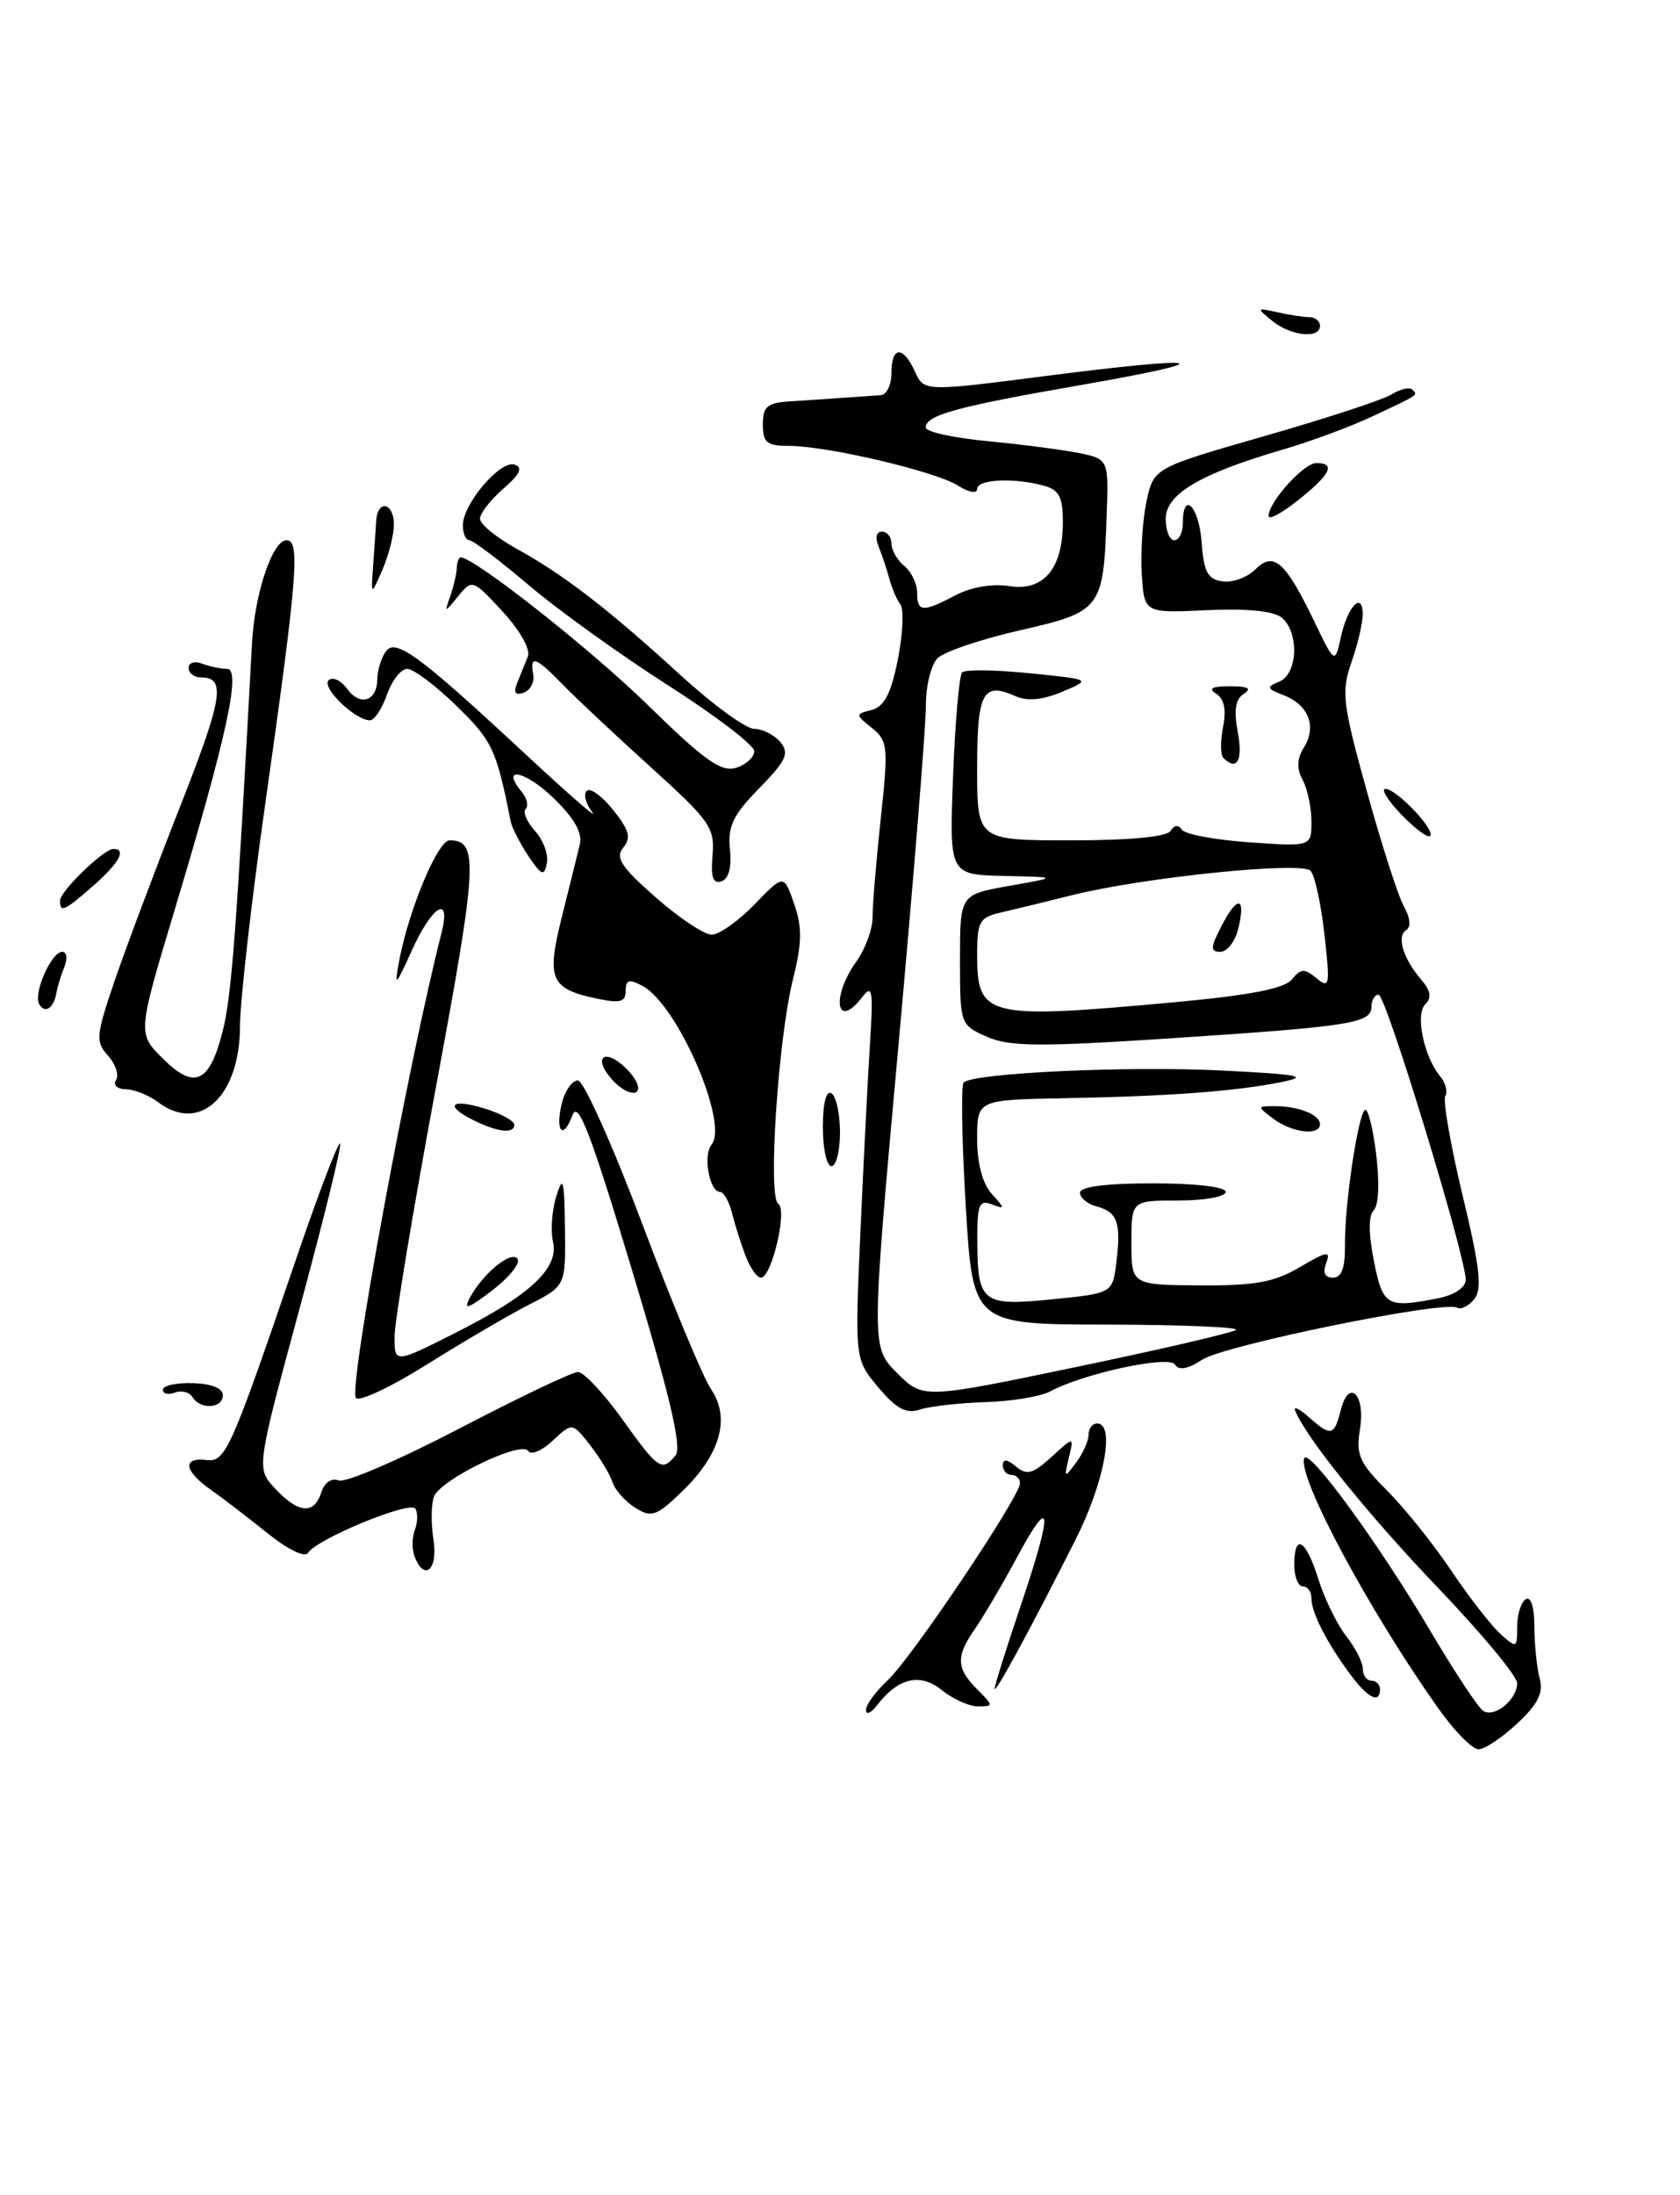 <?xml version="1.0" encoding="UTF-8" standalone="no"?>
<!DOCTYPE svg PUBLIC "-//W3C//DTD SVG 1.1//EN" "http://www.w3.org/Graphics/SVG/1.1/DTD/svg11.dtd" >
<svg xmlns="http://www.w3.org/2000/svg" xmlns:xlink="http://www.w3.org/1999/xlink" version="1.1" viewBox="0 0 196 256">
 <g >
 <path fill="currentColor"
d=" M 167.82 199.25 C 159.76 187.89 151.38 172.28 152.16 170.07 C 152.63 168.75 160.85 179.99 166.93 190.29 C 169.73 195.02 172.48 199.18 173.05 199.53 C 174.38 200.35 177.00 198.20 177.00 196.28 C 177.00 195.47 172.84 190.46 167.75 185.15 C 159.66 176.70 152.34 167.62 151.10 164.50 C 150.89 163.95 151.60 164.29 152.68 165.25 C 155.28 167.55 155.66 167.47 156.42 164.46 C 157.37 160.67 159.33 162.61 158.66 166.68 C 158.18 169.66 158.59 170.59 161.80 173.80 C 163.84 175.84 167.21 180.03 169.29 183.13 C 171.37 186.23 173.96 189.56 175.04 190.54 C 176.94 192.25 177.00 192.23 177.00 189.71 C 177.00 188.29 177.45 186.84 178.00 186.50 C 178.60 186.13 179.01 187.41 179.01 189.69 C 179.02 191.79 179.30 194.51 179.63 195.74 C 180.08 197.43 179.43 198.73 177.01 200.99 C 175.24 202.65 173.20 204.00 172.49 204.00 C 171.77 204.00 169.67 201.86 167.82 199.25 Z  M 101.03 199.42 C 101.01 198.83 102.16 197.26 103.59 195.92 C 106.41 193.28 119.00 174.52 119.00 172.97 C 119.00 172.43 118.55 172.00 118.00 172.00 C 117.45 172.00 117.00 171.49 117.00 170.88 C 117.00 170.11 117.49 170.16 118.53 171.02 C 119.80 172.08 120.50 171.89 122.68 169.90 C 125.30 167.50 125.30 167.50 124.70 170.00 C 124.13 172.38 124.17 172.41 125.55 170.56 C 126.35 169.49 127.00 168.03 127.00 167.31 C 127.00 166.59 127.45 166.00 128.00 166.00 C 130.12 166.00 128.85 172.86 125.49 179.53 C 120.34 189.74 116.09 197.58 116.04 196.94 C 116.02 196.63 117.35 192.38 119.00 187.50 C 122.87 176.04 122.77 173.98 118.71 181.50 C 116.93 184.80 114.69 188.61 113.74 189.97 C 111.50 193.16 111.55 194.55 114.00 197.00 C 115.92 198.92 115.93 199.00 114.11 199.00 C 113.07 199.00 111.16 198.14 109.87 197.09 C 107.34 195.05 104.78 195.66 102.28 198.91 C 101.61 199.79 101.05 200.02 101.03 199.42 Z  M 157.50 195.22 C 154.76 191.51 153.00 188.05 153.00 186.39 C 153.00 185.62 152.55 185.00 152.00 185.00 C 151.45 185.00 151.00 183.88 151.00 182.50 C 151.00 178.70 152.36 179.51 153.81 184.16 C 154.53 186.45 155.99 189.44 157.06 190.80 C 158.13 192.16 159.00 193.88 159.00 194.63 C 159.00 195.39 159.45 196.00 160.00 196.00 C 160.55 196.00 161.00 196.45 161.00 197.00 C 161.00 198.75 159.56 198.02 157.50 195.22 Z  M 48.36 181.50 C 48.05 180.68 48.06 179.28 48.40 178.41 C 48.73 177.54 48.76 176.42 48.46 175.94 C 47.87 174.97 36.95 179.47 35.94 181.09 C 35.58 181.68 33.60 180.72 31.21 178.80 C 28.95 176.99 25.96 174.69 24.55 173.70 C 21.48 171.54 21.24 169.94 24.05 170.26 C 26.33 170.53 26.83 169.41 34.75 146.23 C 37.25 138.93 39.47 133.13 39.68 133.35 C 39.89 133.56 37.78 142.17 34.98 152.49 C 29.89 171.25 29.89 171.25 32.12 173.62 C 34.83 176.51 36.66 176.65 37.48 174.05 C 37.85 172.89 38.68 172.32 39.52 172.65 C 40.30 172.95 46.63 170.22 53.58 166.60 C 60.53 162.97 66.76 160.00 67.43 160.00 C 68.10 160.00 70.42 162.47 72.58 165.48 C 76.81 171.39 77.21 171.66 78.81 169.73 C 79.58 168.80 78.19 162.89 73.74 148.13 C 68.91 132.11 67.44 128.28 66.79 130.05 C 65.68 133.04 64.73 131.93 65.56 128.62 C 65.92 127.18 66.76 126.00 67.42 126.00 C 68.09 126.00 71.47 133.54 74.94 142.75 C 78.41 151.96 82.02 160.62 82.95 162.00 C 85.24 165.36 84.06 169.58 79.65 173.86 C 76.58 176.83 76.02 177.03 74.11 175.83 C 72.94 175.10 71.74 173.75 71.45 172.83 C 71.16 171.92 69.98 169.98 68.84 168.52 C 66.76 165.88 66.76 165.88 64.48 168.01 C 63.23 169.19 61.95 169.73 61.63 169.21 C 60.85 167.95 51.39 172.53 50.63 174.53 C 50.30 175.39 50.27 177.65 50.57 179.55 C 51.13 183.05 49.51 184.49 48.36 181.50 Z  M 102.47 161.79 C 99.72 158.51 99.72 158.51 100.39 143.50 C 100.76 135.25 101.26 125.35 101.51 121.50 C 101.89 115.50 101.76 114.75 100.62 116.25 C 97.58 120.22 96.91 116.33 99.91 112.13 C 100.96 110.66 101.81 108.34 101.80 106.97 C 101.79 105.61 102.22 100.45 102.75 95.50 C 103.66 87.08 103.59 86.40 101.73 84.90 C 99.76 83.31 99.76 83.30 101.71 82.79 C 103.17 82.40 103.96 80.87 104.75 76.89 C 105.34 73.92 105.47 71.05 105.05 70.50 C 104.63 69.95 104.05 68.60 103.76 67.50 C 103.47 66.40 102.90 64.71 102.51 63.75 C 102.08 62.70 102.23 62.00 102.89 62.00 C 103.50 62.00 104.00 62.62 104.00 63.38 C 104.00 64.14 104.67 65.32 105.50 66.00 C 106.33 66.68 107.00 68.09 107.00 69.12 C 107.00 71.40 107.63 71.44 111.50 69.41 C 113.31 68.46 115.79 68.04 117.74 68.35 C 121.75 68.99 124.00 66.31 124.00 60.89 C 124.00 57.94 123.56 57.12 121.75 56.63 C 118.22 55.68 114.00 55.90 114.00 57.02 C 114.00 57.60 113.02 57.43 111.75 56.62 C 109.13 54.97 96.50 52.00 92.05 52.00 C 89.46 52.00 89.00 51.62 89.00 49.50 C 89.00 47.39 89.50 46.97 92.25 46.80 C 94.04 46.69 96.85 46.50 98.50 46.38 C 100.15 46.27 102.06 46.13 102.75 46.09 C 103.44 46.04 104.00 44.88 104.00 43.50 C 104.00 40.36 105.35 40.28 106.74 43.33 C 107.81 45.67 107.81 45.67 122.15 43.83 C 140.99 41.41 142.97 41.97 126.00 44.92 C 111.59 47.43 108.00 48.41 108.00 49.86 C 108.00 50.36 111.26 51.07 115.25 51.45 C 119.24 51.83 124.04 52.46 125.92 52.84 C 129.35 53.55 129.35 53.55 129.10 60.40 C 128.72 71.01 128.47 71.34 118.98 73.51 C 114.46 74.54 110.14 76.00 109.38 76.76 C 108.62 77.52 108.01 80.02 108.02 82.32 C 108.03 84.62 106.59 102.38 104.83 121.79 C 101.63 157.09 101.63 157.09 104.65 160.11 C 107.68 163.14 107.68 163.14 125.59 159.41 C 135.44 157.36 143.81 155.42 144.19 155.09 C 144.58 154.77 137.83 154.49 129.19 154.47 C 113.50 154.45 113.50 154.45 112.67 140.64 C 112.21 133.04 112.11 126.56 112.43 126.24 C 113.54 125.13 131.50 124.29 142.50 124.84 C 151.61 125.29 152.81 125.52 149.50 126.19 C 144.09 127.27 136.50 127.84 124.25 128.07 C 114.00 128.26 114.00 128.26 114.00 132.80 C 114.00 135.67 114.63 138.03 115.69 139.21 C 117.29 140.97 117.29 141.05 115.69 140.44 C 114.24 139.88 114.00 140.49 114.02 144.64 C 114.04 151.93 114.57 152.35 122.78 151.52 C 129.80 150.82 129.80 150.82 130.25 147.16 C 130.81 142.58 130.36 141.33 127.93 140.69 C 126.87 140.41 126.00 139.70 126.00 139.09 C 126.00 138.39 129.01 138.00 134.50 138.00 C 139.50 138.00 143.00 138.41 143.00 139.00 C 143.00 139.55 140.53 140.00 137.50 140.00 C 132.00 140.00 132.00 140.00 132.00 144.92 C 132.00 149.84 132.00 149.84 139.99 149.90 C 146.46 149.94 148.67 149.53 151.67 147.76 C 154.83 145.90 155.28 145.83 154.72 147.29 C 154.29 148.42 154.56 149.00 155.51 149.00 C 156.52 149.00 156.94 147.87 156.91 145.25 C 156.86 140.66 158.37 130.30 159.22 129.45 C 159.56 129.11 160.15 131.38 160.54 134.49 C 160.96 137.83 160.85 140.55 160.28 141.12 C 159.65 141.75 159.65 143.84 160.29 147.05 C 161.33 152.33 161.79 152.59 167.88 151.38 C 169.70 151.01 171.00 150.13 171.00 149.25 C 171.00 146.48 161.69 116.00 160.84 116.00 C 160.38 116.00 160.00 116.64 160.00 117.42 C 160.00 119.33 157.54 119.71 136.38 121.10 C 121.21 122.09 117.75 122.06 115.13 120.90 C 112.02 119.52 112.00 119.46 112.00 111.92 C 112.00 104.32 112.00 104.32 117.75 103.31 C 123.50 102.29 123.50 102.29 117.12 102.15 C 110.75 102.00 110.75 102.00 111.19 90.52 C 111.43 84.21 111.91 78.76 112.25 78.41 C 112.60 78.07 116.13 78.11 120.11 78.51 C 127.34 79.24 127.34 79.24 123.93 80.67 C 121.66 81.63 119.85 81.80 118.51 81.20 C 114.66 79.48 114.00 80.70 114.00 89.58 C 114.00 98.00 114.00 98.00 124.94 98.00 C 131.86 98.00 136.13 97.59 136.57 96.89 C 136.99 96.21 137.49 96.15 137.88 96.75 C 138.22 97.29 141.76 97.95 145.75 98.23 C 153.00 98.73 153.00 98.73 153.00 95.80 C 153.00 94.19 152.54 92.01 151.98 90.96 C 151.26 89.61 151.30 88.49 152.13 87.16 C 153.65 84.73 152.66 82.19 149.77 81.08 C 147.76 80.30 147.70 80.12 149.25 79.49 C 151.41 78.62 151.60 73.74 149.54 72.03 C 148.59 71.25 145.50 70.94 140.79 71.16 C 133.50 71.50 133.50 71.50 133.21 67.00 C 133.05 64.52 133.29 60.72 133.75 58.53 C 134.58 54.57 134.58 54.57 147.54 50.85 C 154.67 48.81 161.33 46.62 162.35 46.00 C 163.36 45.37 164.45 45.12 164.76 45.43 C 165.44 46.10 165.67 45.95 160.00 48.61 C 157.53 49.77 152.80 51.52 149.50 52.48 C 139.95 55.28 136.00 57.63 136.00 60.52 C 136.00 61.88 136.45 63.00 137.00 63.00 C 137.55 63.00 138.00 62.10 138.00 61.00 C 138.00 57.12 139.89 59.06 140.19 63.25 C 140.44 66.70 140.90 67.56 142.63 67.80 C 143.79 67.97 145.51 67.34 146.45 66.41 C 148.60 64.26 149.95 65.45 153.34 72.49 C 155.74 77.45 155.74 77.45 156.45 74.24 C 157.23 70.66 159.01 68.88 158.98 71.69 C 158.98 72.69 158.38 75.19 157.66 77.26 C 156.47 80.69 156.63 82.04 159.46 92.26 C 161.17 98.44 163.11 104.49 163.78 105.69 C 164.53 107.03 164.64 108.11 164.05 108.47 C 162.90 109.18 163.71 111.81 165.83 114.27 C 166.92 115.54 167.05 116.35 166.28 117.12 C 165.09 118.31 166.12 123.24 168.04 125.55 C 168.66 126.30 168.92 127.31 168.62 127.81 C 168.32 128.30 169.22 133.50 170.63 139.38 C 172.67 147.86 172.95 150.36 171.98 151.52 C 171.32 152.32 170.42 152.76 170.00 152.50 C 168.58 151.62 142.84 156.87 140.27 158.56 C 138.58 159.66 137.53 159.86 137.09 159.14 C 136.40 158.02 126.44 160.15 122.51 162.27 C 121.40 162.86 118.03 163.42 115.00 163.51 C 111.97 163.61 108.54 163.99 107.36 164.37 C 105.71 164.91 104.60 164.32 102.47 161.79 Z  M 137.00 116.88 C 145.88 116.06 149.85 115.29 150.72 114.22 C 151.76 112.93 152.18 112.91 153.59 114.08 C 155.12 115.34 155.19 114.93 154.52 108.98 C 154.12 105.41 153.39 102.07 152.90 101.55 C 151.83 100.42 133.27 102.33 125.00 104.41 C 121.97 105.17 118.26 106.07 116.75 106.42 C 114.28 106.98 114.00 107.47 114.00 111.32 C 114.00 118.64 115.04 118.89 137.00 116.88 Z  M 22.46 162.93 C 22.09 162.34 21.17 162.11 20.40 162.40 C 19.63 162.70 19.00 162.55 19.00 162.07 C 19.00 161.59 20.57 161.24 22.50 161.30 C 24.66 161.36 26.00 161.90 26.00 162.70 C 26.00 164.26 23.39 164.44 22.46 162.93 Z  M 41.51 163.01 C 40.68 161.67 47.58 124.23 51.52 108.75 C 52.65 104.28 50.45 105.56 48.09 110.75 C 46.10 115.12 45.98 115.22 46.58 112.00 C 47.71 106.05 51.08 98.00 52.45 98.00 C 55.86 98.00 55.71 100.68 50.91 126.50 C 48.25 140.80 46.06 153.97 46.04 155.76 C 46.00 159.03 46.00 159.03 53.12 155.44 C 61.90 151.02 65.25 147.88 64.51 144.77 C 64.22 143.52 64.39 141.15 64.90 139.50 C 65.69 136.96 65.84 137.53 65.91 143.23 C 66.00 149.96 66.00 149.96 61.77 152.12 C 59.44 153.31 54.06 156.46 49.81 159.12 C 45.57 161.78 41.83 163.53 41.51 163.01 Z  M 54.80 151.37 C 56.34 148.49 59.72 145.74 60.39 146.82 C 60.72 147.35 59.36 149.01 57.38 150.52 C 54.63 152.62 54.03 152.82 54.80 151.37 Z  M 86.98 146.46 C 86.45 145.06 85.74 142.81 85.40 141.46 C 85.06 140.11 84.43 139.00 84.01 139.00 C 82.77 139.00 81.99 134.71 83.01 133.49 C 85.06 131.02 79.04 117.16 74.97 114.98 C 73.39 114.14 73.00 114.25 73.00 115.54 C 73.00 116.84 72.36 117.02 69.75 116.48 C 64.20 115.32 63.72 114.24 65.55 106.93 C 66.43 103.39 67.38 99.60 67.64 98.50 C 67.98 97.13 67.02 95.43 64.58 93.07 C 61.27 89.87 58.33 89.28 60.85 92.32 C 61.47 93.07 61.69 93.98 61.33 94.34 C 60.97 94.69 61.47 95.86 62.43 96.92 C 63.39 97.98 64.01 99.67 63.80 100.68 C 63.48 102.24 63.18 102.12 61.63 99.80 C 60.65 98.32 59.72 96.52 59.58 95.80 C 57.91 87.37 57.44 86.39 53.26 82.32 C 50.82 79.94 48.23 78.00 47.51 78.00 C 46.79 78.00 45.73 79.35 45.15 81.00 C 44.57 82.65 43.68 84.00 43.16 84.00 C 41.44 84.00 37.49 80.19 38.33 79.34 C 38.79 78.88 39.77 79.33 40.52 80.35 C 42.03 82.42 43.99 81.77 44.02 79.19 C 44.02 78.26 44.44 76.86 44.94 76.07 C 46.06 74.30 48.66 76.19 61.50 88.13 C 66.45 92.73 69.87 95.70 69.11 94.73 C 68.34 93.75 68.04 92.63 68.45 92.23 C 68.85 91.83 70.24 92.83 71.54 94.46 C 73.42 96.81 73.66 97.70 72.72 98.84 C 71.75 100.01 72.45 101.09 76.49 104.64 C 79.21 107.04 82.16 109.00 83.03 109.00 C 83.90 109.00 86.15 107.41 88.03 105.47 C 91.45 101.94 91.45 101.94 92.65 105.40 C 93.60 108.14 93.57 109.97 92.52 114.18 C 90.78 121.13 89.56 139.61 90.79 140.37 C 91.90 141.05 90.03 149.00 88.77 149.00 C 88.32 149.00 87.52 147.86 86.98 146.46 Z  M 96.00 131.44 C 96.00 128.66 96.39 127.12 97.00 127.50 C 97.55 127.84 98.00 129.89 98.00 132.06 C 98.00 134.23 97.55 136.00 97.00 136.00 C 96.45 136.00 96.00 133.95 96.00 131.44 Z  M 55.25 130.64 C 51.79 128.93 52.58 128.06 56.50 129.26 C 58.42 129.85 60.00 130.71 60.00 131.17 C 60.00 132.25 58.07 132.04 55.25 130.64 Z  M 148.56 130.47 C 146.65 129.03 146.66 129.00 148.73 129.00 C 151.51 129.00 154.00 129.99 154.00 131.11 C 154.00 132.49 150.72 132.10 148.56 130.47 Z  M 18.44 128.53 C 17.37 127.72 15.69 127.05 14.69 127.03 C 13.67 127.01 13.17 126.54 13.54 125.94 C 13.90 125.35 13.48 124.08 12.60 123.11 C 11.13 121.49 11.19 120.79 13.36 114.42 C 14.66 110.62 18.06 101.55 20.93 94.27 C 26.01 81.37 26.40 79.00 23.44 79.00 C 22.65 79.00 22.00 78.50 22.00 77.89 C 22.00 77.28 22.71 77.06 23.58 77.39 C 24.45 77.73 25.76 78.00 26.48 78.00 C 28.17 78.00 26.50 85.73 20.41 106.00 C 16.05 120.50 16.05 120.50 18.94 123.39 C 22.66 127.12 24.42 126.35 25.96 120.34 C 27.02 116.21 27.58 108.77 29.40 75.00 C 29.71 69.21 31.79 63.00 33.43 63.00 C 35.05 63.00 34.71 67.19 30.91 94.00 C 29.31 105.28 28.01 116.80 28.00 119.62 C 28.00 127.85 23.31 132.22 18.44 128.53 Z  M 71.47 125.97 C 69.03 123.27 70.54 122.09 73.13 124.68 C 74.28 125.84 74.77 127.02 74.23 127.36 C 73.70 127.68 72.46 127.06 71.47 125.97 Z  M 4.59 117.14 C 3.83 115.91 5.97 111.00 7.27 111.00 C 7.79 111.00 7.90 111.79 7.51 112.75 C 7.12 113.71 6.71 115.05 6.60 115.72 C 6.29 117.55 5.28 118.26 4.59 117.14 Z  M 7.00 105.04 C 7.00 103.94 12.10 99.00 13.24 99.00 C 14.80 99.00 13.90 100.64 10.90 103.28 C 7.51 106.25 7.00 106.48 7.00 105.04 Z  M 83.13 99.74 C 83.40 96.53 82.83 95.71 75.96 89.50 C 71.86 85.79 67.24 81.46 65.70 79.88 C 62.49 76.58 61.79 76.33 62.21 78.65 C 62.37 79.55 61.87 80.51 61.09 80.78 C 60.11 81.12 59.88 80.78 60.34 79.64 C 60.70 78.74 61.26 77.36 61.58 76.57 C 61.92 75.74 60.68 73.54 58.64 71.32 C 55.17 67.56 55.09 67.53 53.48 69.50 C 51.84 71.50 51.84 71.50 52.54 69.50 C 52.92 68.40 53.26 66.94 53.29 66.25 C 53.31 65.56 53.52 65.00 53.74 65.00 C 55.34 65.00 68.95 75.73 75.63 82.27 C 82.21 88.71 84.16 90.08 85.88 89.54 C 87.04 89.17 88.00 88.30 88.00 87.60 C 88.00 86.91 83.47 83.45 77.94 79.92 C 72.41 76.39 65.10 71.14 61.70 68.25 C 58.30 65.36 55.17 63.00 54.76 63.00 C 54.34 63.00 54.00 62.21 54.00 61.25 C 54.01 58.75 58.38 53.63 60.03 54.18 C 61.04 54.51 60.68 55.29 58.71 57.00 C 57.22 58.30 56.00 59.87 56.00 60.50 C 56.00 61.12 57.91 62.69 60.25 63.98 C 65.81 67.05 70.96 71.02 79.37 78.71 C 83.15 82.17 87.03 85.00 88.00 85.00 C 88.96 85.00 90.33 85.70 91.04 86.54 C 92.12 87.85 91.74 88.69 88.57 91.93 C 85.51 95.06 84.89 96.36 85.16 99.05 C 85.38 101.15 85.02 102.49 84.16 102.78 C 83.18 103.10 82.91 102.29 83.13 99.74 Z  M 163.49 94.99 C 161.91 93.35 161.08 92.00 161.64 92.00 C 162.93 92.00 167.51 96.83 166.85 97.49 C 166.58 97.76 165.07 96.63 163.49 94.99 Z  M 142.72 88.38 C 142.38 88.04 142.37 86.42 142.69 84.78 C 143.09 82.78 142.83 81.51 141.90 80.91 C 140.91 80.29 141.38 80.03 143.50 80.03 C 145.60 80.03 146.09 80.29 145.12 80.91 C 144.13 81.53 143.93 82.82 144.41 85.39 C 145.03 88.68 144.30 89.97 142.72 88.38 Z  M 43.53 66.00 C 43.67 64.08 43.83 61.71 43.89 60.75 C 44.05 58.15 46.01 58.63 45.95 61.25 C 45.93 62.49 45.32 64.85 44.59 66.50 C 43.28 69.50 43.28 69.50 43.53 66.00 Z  M 148.00 60.18 C 148.00 58.55 152.11 54.00 153.57 54.00 C 155.87 54.00 155.24 55.31 151.50 58.29 C 149.57 59.83 148.00 60.68 148.00 60.18 Z  M 148.44 37.43 C 146.57 35.91 146.59 35.87 149.00 36.41 C 150.38 36.72 152.06 36.98 152.75 36.99 C 153.44 36.99 154.00 37.45 154.00 38.00 C 154.00 39.54 150.61 39.19 148.44 37.43 Z  M 142.55 107.91 C 144.40 104.33 145.39 104.58 144.44 108.38 C 144.08 109.82 143.15 111.00 142.37 111.00 C 141.18 111.00 141.21 110.49 142.55 107.91 Z "/>
</g>
</svg>